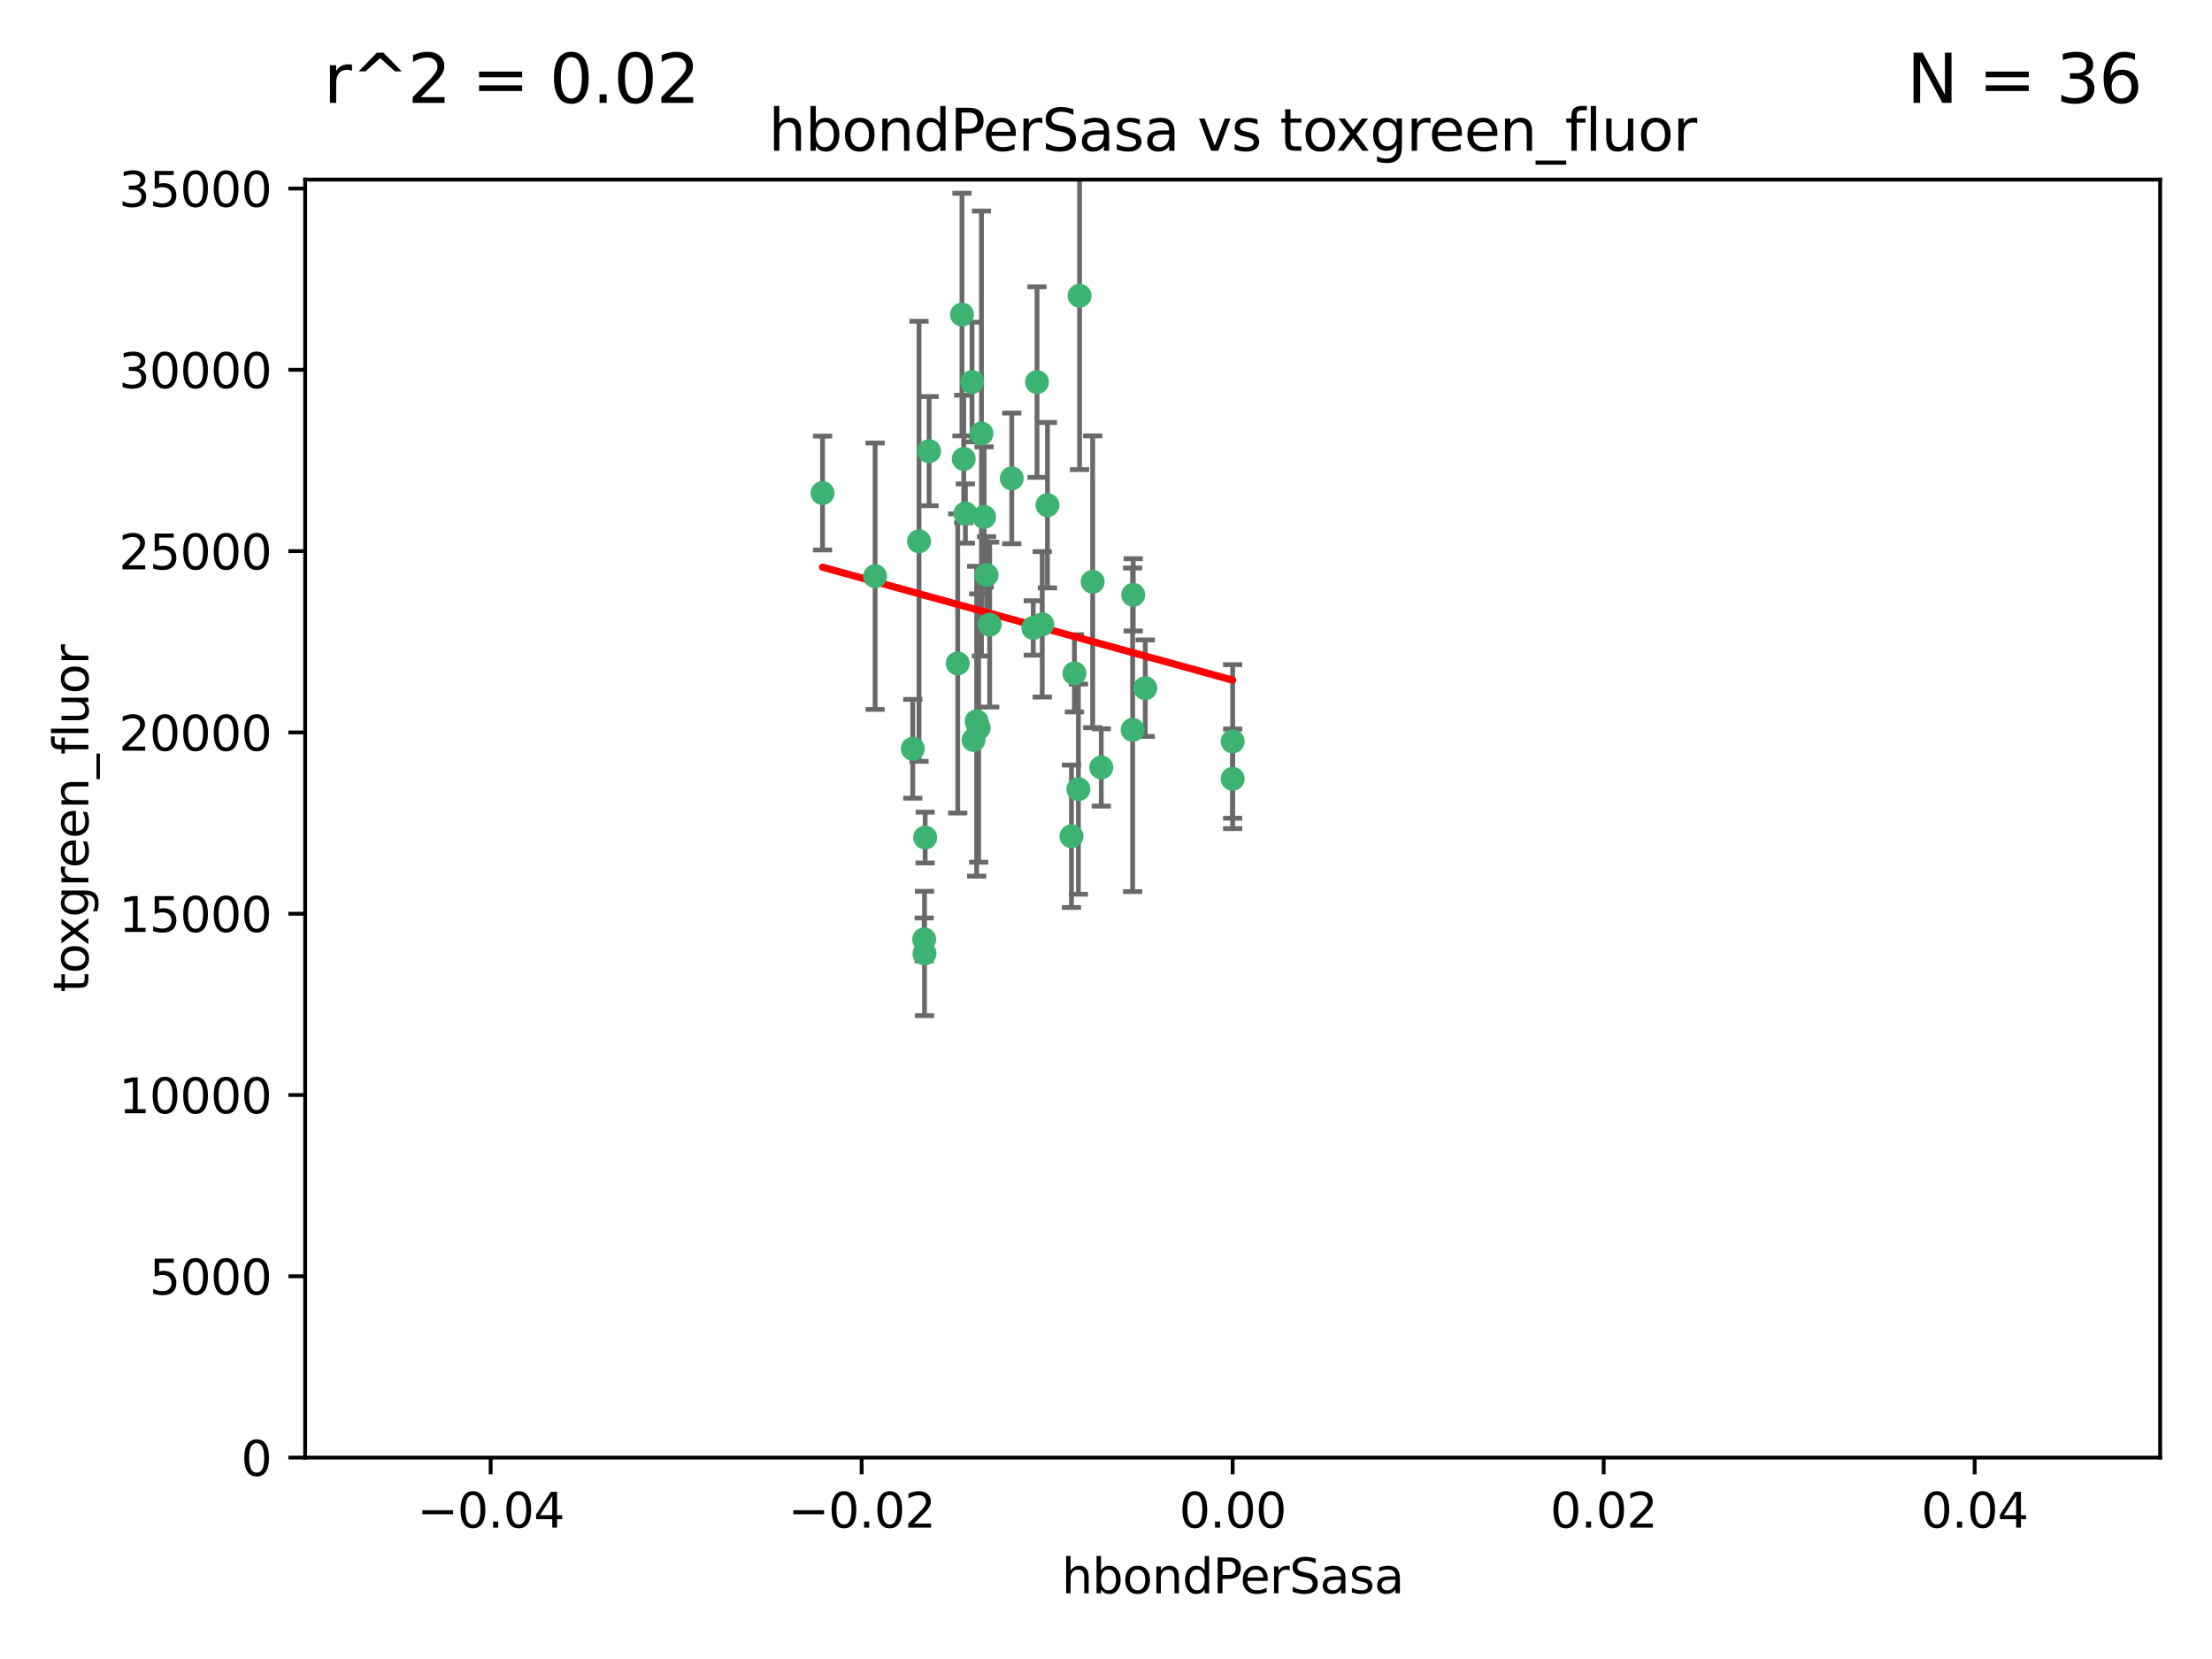 <?xml version="1.0" encoding="utf-8" standalone="no"?>
<!DOCTYPE svg PUBLIC "-//W3C//DTD SVG 1.1//EN"
  "http://www.w3.org/Graphics/SVG/1.1/DTD/svg11.dtd">
<svg xmlns:xlink="http://www.w3.org/1999/xlink" width="460.8pt" height="345.6pt" viewBox="0 0 460.8 345.6" xmlns="http://www.w3.org/2000/svg" version="1.1">
 <defs>
  <style type="text/css">*{stroke-linejoin: round; stroke-linecap: butt}</style>
 </defs>
 <g id="figure_1">
  <g id="patch_1">
   <path d="M 0 345.6 
L 460.8 345.6 
L 460.8 0 
L 0 0 
z
" style="fill: #ffffff"/>
  </g>
  <g id="axes_1">
   <g id="patch_2">
    <path d="M 63.571 303.64 
L 450 303.64 
L 450 37.411 
L 63.571 37.411 
z
" style="fill: #ffffff"/>
   </g>
   <g id="PathCollection_1">
    <defs>
     <path id="mc459ab1ee4" d="M 0 1.118 
C 0.297 1.118 0.581 1 0.791 0.791 
C 1 0.581 1.118 0.297 1.118 0 
C 1.118 -0.297 1 -0.581 0.791 -0.791 
C 0.581 -1 0.297 -1.118 0 -1.118 
C -0.297 -1.118 -0.581 -1 -0.791 -0.791 
C -1 -0.581 -1.118 -0.297 -1.118 0 
C -1.118 0.297 -1 0.581 -0.791 0.791 
C -0.581 1 -0.297 1.118 0 1.118 
z
" style="stroke: #3cb371"/>
    </defs>
    <g clip-path="url(#p5876db2a78)">
     <use xlink:href="#mc459ab1ee4" x="216.026" y="79.593" style="fill: #3cb371; stroke: #3cb371"/>
     <use xlink:href="#mc459ab1ee4" x="200.763" y="95.609" style="fill: #3cb371; stroke: #3cb371"/>
     <use xlink:href="#mc459ab1ee4" x="224.89" y="61.614" style="fill: #3cb371; stroke: #3cb371"/>
     <use xlink:href="#mc459ab1ee4" x="191.45" y="112.761" style="fill: #3cb371; stroke: #3cb371"/>
     <use xlink:href="#mc459ab1ee4" x="206.164" y="130.114" style="fill: #3cb371; stroke: #3cb371"/>
     <use xlink:href="#mc459ab1ee4" x="202.808" y="154.151" style="fill: #3cb371; stroke: #3cb371"/>
     <use xlink:href="#mc459ab1ee4" x="205.007" y="107.698" style="fill: #3cb371; stroke: #3cb371"/>
     <use xlink:href="#mc459ab1ee4" x="199.515" y="138.203" style="fill: #3cb371; stroke: #3cb371"/>
     <use xlink:href="#mc459ab1ee4" x="201.107" y="106.972" style="fill: #3cb371; stroke: #3cb371"/>
     <use xlink:href="#mc459ab1ee4" x="205.518" y="119.786" style="fill: #3cb371; stroke: #3cb371"/>
     <use xlink:href="#mc459ab1ee4" x="200.398" y="65.53" style="fill: #3cb371; stroke: #3cb371"/>
     <use xlink:href="#mc459ab1ee4" x="210.768" y="99.654" style="fill: #3cb371; stroke: #3cb371"/>
     <use xlink:href="#mc459ab1ee4" x="190.148" y="155.987" style="fill: #3cb371; stroke: #3cb371"/>
     <use xlink:href="#mc459ab1ee4" x="217.118" y="130.059" style="fill: #3cb371; stroke: #3cb371"/>
     <use xlink:href="#mc459ab1ee4" x="203.868" y="151.66" style="fill: #3cb371; stroke: #3cb371"/>
     <use xlink:href="#mc459ab1ee4" x="202.496" y="79.585" style="fill: #3cb371; stroke: #3cb371"/>
     <use xlink:href="#mc459ab1ee4" x="215.253" y="130.815" style="fill: #3cb371; stroke: #3cb371"/>
     <use xlink:href="#mc459ab1ee4" x="192.595" y="198.628" style="fill: #3cb371; stroke: #3cb371"/>
     <use xlink:href="#mc459ab1ee4" x="182.301" y="120.034" style="fill: #3cb371; stroke: #3cb371"/>
     <use xlink:href="#mc459ab1ee4" x="223.825" y="140.267" style="fill: #3cb371; stroke: #3cb371"/>
     <use xlink:href="#mc459ab1ee4" x="193.547" y="93.983" style="fill: #3cb371; stroke: #3cb371"/>
     <use xlink:href="#mc459ab1ee4" x="171.352" y="102.712" style="fill: #3cb371; stroke: #3cb371"/>
     <use xlink:href="#mc459ab1ee4" x="227.624" y="121.191" style="fill: #3cb371; stroke: #3cb371"/>
     <use xlink:href="#mc459ab1ee4" x="204.456" y="90.309" style="fill: #3cb371; stroke: #3cb371"/>
     <use xlink:href="#mc459ab1ee4" x="203.457" y="150.246" style="fill: #3cb371; stroke: #3cb371"/>
     <use xlink:href="#mc459ab1ee4" x="235.946" y="152.035" style="fill: #3cb371; stroke: #3cb371"/>
     <use xlink:href="#mc459ab1ee4" x="229.414" y="159.878" style="fill: #3cb371; stroke: #3cb371"/>
     <use xlink:href="#mc459ab1ee4" x="192.527" y="195.688" style="fill: #3cb371; stroke: #3cb371"/>
     <use xlink:href="#mc459ab1ee4" x="223.205" y="174.211" style="fill: #3cb371; stroke: #3cb371"/>
     <use xlink:href="#mc459ab1ee4" x="192.729" y="174.48" style="fill: #3cb371; stroke: #3cb371"/>
     <use xlink:href="#mc459ab1ee4" x="256.786" y="154.457" style="fill: #3cb371; stroke: #3cb371"/>
     <use xlink:href="#mc459ab1ee4" x="218.205" y="105.234" style="fill: #3cb371; stroke: #3cb371"/>
     <use xlink:href="#mc459ab1ee4" x="224.65" y="164.396" style="fill: #3cb371; stroke: #3cb371"/>
     <use xlink:href="#mc459ab1ee4" x="238.58" y="143.358" style="fill: #3cb371; stroke: #3cb371"/>
     <use xlink:href="#mc459ab1ee4" x="256.786" y="162.243" style="fill: #3cb371; stroke: #3cb371"/>
     <use xlink:href="#mc459ab1ee4" x="236.073" y="123.914" style="fill: #3cb371; stroke: #3cb371"/>
    </g>
   </g>
   <g id="matplotlib.axis_1">
    <g id="xtick_1">
     <g id="line2d_1">
      <defs>
       <path id="me8b7190926" d="M 0 0 
L 0 3.5 
" style="stroke: #000000; stroke-width: 0.8"/>
      </defs>
      <g>
       <use xlink:href="#me8b7190926" x="102.214" y="303.64" style="stroke: #000000; stroke-width: 0.8"/>
      </g>
     </g>
     <g id="text_1">
      <!-- −0.04 -->
      <g transform="translate(86.891 318.238)scale(0.1 -0.1)">
       <defs>
        <path id="DejaVuSans-2212" d="M 678 2272 
L 4684 2272 
L 4684 1741 
L 678 1741 
L 678 2272 
z
" transform="scale(0.016)"/>
        <path id="DejaVuSans-30" d="M 2034 4250 
Q 1547 4250 1301 3770 
Q 1056 3291 1056 2328 
Q 1056 1369 1301 889 
Q 1547 409 2034 409 
Q 2525 409 2770 889 
Q 3016 1369 3016 2328 
Q 3016 3291 2770 3770 
Q 2525 4250 2034 4250 
z
M 2034 4750 
Q 2819 4750 3233 4129 
Q 3647 3509 3647 2328 
Q 3647 1150 3233 529 
Q 2819 -91 2034 -91 
Q 1250 -91 836 529 
Q 422 1150 422 2328 
Q 422 3509 836 4129 
Q 1250 4750 2034 4750 
z
" transform="scale(0.016)"/>
        <path id="DejaVuSans-2e" d="M 684 794 
L 1344 794 
L 1344 0 
L 684 0 
L 684 794 
z
" transform="scale(0.016)"/>
        <path id="DejaVuSans-34" d="M 2419 4116 
L 825 1625 
L 2419 1625 
L 2419 4116 
z
M 2253 4666 
L 3047 4666 
L 3047 1625 
L 3713 1625 
L 3713 1100 
L 3047 1100 
L 3047 0 
L 2419 0 
L 2419 1100 
L 313 1100 
L 313 1709 
L 2253 4666 
z
" transform="scale(0.016)"/>
       </defs>
       <use xlink:href="#DejaVuSans-2212"/>
       <use xlink:href="#DejaVuSans-30" x="83.789"/>
       <use xlink:href="#DejaVuSans-2e" x="147.412"/>
       <use xlink:href="#DejaVuSans-30" x="179.199"/>
       <use xlink:href="#DejaVuSans-34" x="242.822"/>
      </g>
     </g>
    </g>
    <g id="xtick_2">
     <g id="line2d_2">
      <g>
       <use xlink:href="#me8b7190926" x="179.5" y="303.64" style="stroke: #000000; stroke-width: 0.8"/>
      </g>
     </g>
     <g id="text_2">
      <!-- −0.02 -->
      <g transform="translate(164.177 318.238)scale(0.1 -0.1)">
       <defs>
        <path id="DejaVuSans-32" d="M 1228 531 
L 3431 531 
L 3431 0 
L 469 0 
L 469 531 
Q 828 903 1448 1529 
Q 2069 2156 2228 2338 
Q 2531 2678 2651 2914 
Q 2772 3150 2772 3378 
Q 2772 3750 2511 3984 
Q 2250 4219 1831 4219 
Q 1534 4219 1204 4116 
Q 875 4013 500 3803 
L 500 4441 
Q 881 4594 1212 4672 
Q 1544 4750 1819 4750 
Q 2544 4750 2975 4387 
Q 3406 4025 3406 3419 
Q 3406 3131 3298 2873 
Q 3191 2616 2906 2266 
Q 2828 2175 2409 1742 
Q 1991 1309 1228 531 
z
" transform="scale(0.016)"/>
       </defs>
       <use xlink:href="#DejaVuSans-2212"/>
       <use xlink:href="#DejaVuSans-30" x="83.789"/>
       <use xlink:href="#DejaVuSans-2e" x="147.412"/>
       <use xlink:href="#DejaVuSans-30" x="179.199"/>
       <use xlink:href="#DejaVuSans-32" x="242.822"/>
      </g>
     </g>
    </g>
    <g id="xtick_3">
     <g id="line2d_3">
      <g>
       <use xlink:href="#me8b7190926" x="256.786" y="303.64" style="stroke: #000000; stroke-width: 0.8"/>
      </g>
     </g>
     <g id="text_3">
      <!-- 0.00 -->
      <g transform="translate(245.653 318.238)scale(0.1 -0.1)">
       <use xlink:href="#DejaVuSans-30"/>
       <use xlink:href="#DejaVuSans-2e" x="63.623"/>
       <use xlink:href="#DejaVuSans-30" x="95.41"/>
       <use xlink:href="#DejaVuSans-30" x="159.033"/>
      </g>
     </g>
    </g>
    <g id="xtick_4">
     <g id="line2d_4">
      <g>
       <use xlink:href="#me8b7190926" x="334.071" y="303.64" style="stroke: #000000; stroke-width: 0.8"/>
      </g>
     </g>
     <g id="text_4">
      <!-- 0.02 -->
      <g transform="translate(322.939 318.238)scale(0.1 -0.1)">
       <use xlink:href="#DejaVuSans-30"/>
       <use xlink:href="#DejaVuSans-2e" x="63.623"/>
       <use xlink:href="#DejaVuSans-30" x="95.41"/>
       <use xlink:href="#DejaVuSans-32" x="159.033"/>
      </g>
     </g>
    </g>
    <g id="xtick_5">
     <g id="line2d_5">
      <g>
       <use xlink:href="#me8b7190926" x="411.357" y="303.64" style="stroke: #000000; stroke-width: 0.8"/>
      </g>
     </g>
     <g id="text_5">
      <!-- 0.04 -->
      <g transform="translate(400.224 318.238)scale(0.1 -0.1)">
       <use xlink:href="#DejaVuSans-30"/>
       <use xlink:href="#DejaVuSans-2e" x="63.623"/>
       <use xlink:href="#DejaVuSans-30" x="95.41"/>
       <use xlink:href="#DejaVuSans-34" x="159.033"/>
      </g>
     </g>
    </g>
    <g id="text_6">
     <!-- hbondPerSasa -->
     <g transform="translate(221.168 331.917)scale(0.1 -0.1)">
      <defs>
       <path id="DejaVuSans-68" d="M 3513 2113 
L 3513 0 
L 2938 0 
L 2938 2094 
Q 2938 2591 2744 2837 
Q 2550 3084 2163 3084 
Q 1697 3084 1428 2787 
Q 1159 2491 1159 1978 
L 1159 0 
L 581 0 
L 581 4863 
L 1159 4863 
L 1159 2956 
Q 1366 3272 1645 3428 
Q 1925 3584 2291 3584 
Q 2894 3584 3203 3211 
Q 3513 2838 3513 2113 
z
" transform="scale(0.016)"/>
       <path id="DejaVuSans-62" d="M 3116 1747 
Q 3116 2381 2855 2742 
Q 2594 3103 2138 3103 
Q 1681 3103 1420 2742 
Q 1159 2381 1159 1747 
Q 1159 1113 1420 752 
Q 1681 391 2138 391 
Q 2594 391 2855 752 
Q 3116 1113 3116 1747 
z
M 1159 2969 
Q 1341 3281 1617 3432 
Q 1894 3584 2278 3584 
Q 2916 3584 3314 3078 
Q 3713 2572 3713 1747 
Q 3713 922 3314 415 
Q 2916 -91 2278 -91 
Q 1894 -91 1617 61 
Q 1341 213 1159 525 
L 1159 0 
L 581 0 
L 581 4863 
L 1159 4863 
L 1159 2969 
z
" transform="scale(0.016)"/>
       <path id="DejaVuSans-6f" d="M 1959 3097 
Q 1497 3097 1228 2736 
Q 959 2375 959 1747 
Q 959 1119 1226 758 
Q 1494 397 1959 397 
Q 2419 397 2687 759 
Q 2956 1122 2956 1747 
Q 2956 2369 2687 2733 
Q 2419 3097 1959 3097 
z
M 1959 3584 
Q 2709 3584 3137 3096 
Q 3566 2609 3566 1747 
Q 3566 888 3137 398 
Q 2709 -91 1959 -91 
Q 1206 -91 779 398 
Q 353 888 353 1747 
Q 353 2609 779 3096 
Q 1206 3584 1959 3584 
z
" transform="scale(0.016)"/>
       <path id="DejaVuSans-6e" d="M 3513 2113 
L 3513 0 
L 2938 0 
L 2938 2094 
Q 2938 2591 2744 2837 
Q 2550 3084 2163 3084 
Q 1697 3084 1428 2787 
Q 1159 2491 1159 1978 
L 1159 0 
L 581 0 
L 581 3500 
L 1159 3500 
L 1159 2956 
Q 1366 3272 1645 3428 
Q 1925 3584 2291 3584 
Q 2894 3584 3203 3211 
Q 3513 2838 3513 2113 
z
" transform="scale(0.016)"/>
       <path id="DejaVuSans-64" d="M 2906 2969 
L 2906 4863 
L 3481 4863 
L 3481 0 
L 2906 0 
L 2906 525 
Q 2725 213 2448 61 
Q 2172 -91 1784 -91 
Q 1150 -91 751 415 
Q 353 922 353 1747 
Q 353 2572 751 3078 
Q 1150 3584 1784 3584 
Q 2172 3584 2448 3432 
Q 2725 3281 2906 2969 
z
M 947 1747 
Q 947 1113 1208 752 
Q 1469 391 1925 391 
Q 2381 391 2643 752 
Q 2906 1113 2906 1747 
Q 2906 2381 2643 2742 
Q 2381 3103 1925 3103 
Q 1469 3103 1208 2742 
Q 947 2381 947 1747 
z
" transform="scale(0.016)"/>
       <path id="DejaVuSans-50" d="M 1259 4147 
L 1259 2394 
L 2053 2394 
Q 2494 2394 2734 2622 
Q 2975 2850 2975 3272 
Q 2975 3691 2734 3919 
Q 2494 4147 2053 4147 
L 1259 4147 
z
M 628 4666 
L 2053 4666 
Q 2838 4666 3239 4311 
Q 3641 3956 3641 3272 
Q 3641 2581 3239 2228 
Q 2838 1875 2053 1875 
L 1259 1875 
L 1259 0 
L 628 0 
L 628 4666 
z
" transform="scale(0.016)"/>
       <path id="DejaVuSans-65" d="M 3597 1894 
L 3597 1613 
L 953 1613 
Q 991 1019 1311 708 
Q 1631 397 2203 397 
Q 2534 397 2845 478 
Q 3156 559 3463 722 
L 3463 178 
Q 3153 47 2828 -22 
Q 2503 -91 2169 -91 
Q 1331 -91 842 396 
Q 353 884 353 1716 
Q 353 2575 817 3079 
Q 1281 3584 2069 3584 
Q 2775 3584 3186 3129 
Q 3597 2675 3597 1894 
z
M 3022 2063 
Q 3016 2534 2758 2815 
Q 2500 3097 2075 3097 
Q 1594 3097 1305 2825 
Q 1016 2553 972 2059 
L 3022 2063 
z
" transform="scale(0.016)"/>
       <path id="DejaVuSans-72" d="M 2631 2963 
Q 2534 3019 2420 3045 
Q 2306 3072 2169 3072 
Q 1681 3072 1420 2755 
Q 1159 2438 1159 1844 
L 1159 0 
L 581 0 
L 581 3500 
L 1159 3500 
L 1159 2956 
Q 1341 3275 1631 3429 
Q 1922 3584 2338 3584 
Q 2397 3584 2469 3576 
Q 2541 3569 2628 3553 
L 2631 2963 
z
" transform="scale(0.016)"/>
       <path id="DejaVuSans-53" d="M 3425 4513 
L 3425 3897 
Q 3066 4069 2747 4153 
Q 2428 4238 2131 4238 
Q 1616 4238 1336 4038 
Q 1056 3838 1056 3469 
Q 1056 3159 1242 3001 
Q 1428 2844 1947 2747 
L 2328 2669 
Q 3034 2534 3370 2195 
Q 3706 1856 3706 1288 
Q 3706 609 3251 259 
Q 2797 -91 1919 -91 
Q 1588 -91 1214 -16 
Q 841 59 441 206 
L 441 856 
Q 825 641 1194 531 
Q 1563 422 1919 422 
Q 2459 422 2753 634 
Q 3047 847 3047 1241 
Q 3047 1584 2836 1778 
Q 2625 1972 2144 2069 
L 1759 2144 
Q 1053 2284 737 2584 
Q 422 2884 422 3419 
Q 422 4038 858 4394 
Q 1294 4750 2059 4750 
Q 2388 4750 2728 4690 
Q 3069 4631 3425 4513 
z
" transform="scale(0.016)"/>
       <path id="DejaVuSans-61" d="M 2194 1759 
Q 1497 1759 1228 1600 
Q 959 1441 959 1056 
Q 959 750 1161 570 
Q 1363 391 1709 391 
Q 2188 391 2477 730 
Q 2766 1069 2766 1631 
L 2766 1759 
L 2194 1759 
z
M 3341 1997 
L 3341 0 
L 2766 0 
L 2766 531 
Q 2569 213 2275 61 
Q 1981 -91 1556 -91 
Q 1019 -91 701 211 
Q 384 513 384 1019 
Q 384 1609 779 1909 
Q 1175 2209 1959 2209 
L 2766 2209 
L 2766 2266 
Q 2766 2663 2505 2880 
Q 2244 3097 1772 3097 
Q 1472 3097 1187 3025 
Q 903 2953 641 2809 
L 641 3341 
Q 956 3463 1253 3523 
Q 1550 3584 1831 3584 
Q 2591 3584 2966 3190 
Q 3341 2797 3341 1997 
z
" transform="scale(0.016)"/>
       <path id="DejaVuSans-73" d="M 2834 3397 
L 2834 2853 
Q 2591 2978 2328 3040 
Q 2066 3103 1784 3103 
Q 1356 3103 1142 2972 
Q 928 2841 928 2578 
Q 928 2378 1081 2264 
Q 1234 2150 1697 2047 
L 1894 2003 
Q 2506 1872 2764 1633 
Q 3022 1394 3022 966 
Q 3022 478 2636 193 
Q 2250 -91 1575 -91 
Q 1294 -91 989 -36 
Q 684 19 347 128 
L 347 722 
Q 666 556 975 473 
Q 1284 391 1588 391 
Q 1994 391 2212 530 
Q 2431 669 2431 922 
Q 2431 1156 2273 1281 
Q 2116 1406 1581 1522 
L 1381 1569 
Q 847 1681 609 1914 
Q 372 2147 372 2553 
Q 372 3047 722 3315 
Q 1072 3584 1716 3584 
Q 2034 3584 2315 3537 
Q 2597 3491 2834 3397 
z
" transform="scale(0.016)"/>
      </defs>
      <use xlink:href="#DejaVuSans-68"/>
      <use xlink:href="#DejaVuSans-62" x="63.379"/>
      <use xlink:href="#DejaVuSans-6f" x="126.855"/>
      <use xlink:href="#DejaVuSans-6e" x="188.037"/>
      <use xlink:href="#DejaVuSans-64" x="251.416"/>
      <use xlink:href="#DejaVuSans-50" x="314.893"/>
      <use xlink:href="#DejaVuSans-65" x="371.57"/>
      <use xlink:href="#DejaVuSans-72" x="433.094"/>
      <use xlink:href="#DejaVuSans-53" x="474.207"/>
      <use xlink:href="#DejaVuSans-61" x="537.684"/>
      <use xlink:href="#DejaVuSans-73" x="598.963"/>
      <use xlink:href="#DejaVuSans-61" x="651.062"/>
     </g>
    </g>
   </g>
   <g id="matplotlib.axis_2">
    <g id="ytick_1">
     <g id="line2d_6">
      <defs>
       <path id="m453faf4b2f" d="M 0 0 
L -3.5 0 
" style="stroke: #000000; stroke-width: 0.8"/>
      </defs>
      <g>
       <use xlink:href="#m453faf4b2f" x="63.571" y="303.64" style="stroke: #000000; stroke-width: 0.8"/>
      </g>
     </g>
     <g id="text_7">
      <!-- 0 -->
      <g transform="translate(50.209 307.439)scale(0.1 -0.1)">
       <use xlink:href="#DejaVuSans-30"/>
      </g>
     </g>
    </g>
    <g id="ytick_2">
     <g id="line2d_7">
      <g>
       <use xlink:href="#m453faf4b2f" x="63.571" y="265.874" style="stroke: #000000; stroke-width: 0.8"/>
      </g>
     </g>
     <g id="text_8">
      <!-- 5000 -->
      <g transform="translate(31.121 269.673)scale(0.1 -0.1)">
       <defs>
        <path id="DejaVuSans-35" d="M 691 4666 
L 3169 4666 
L 3169 4134 
L 1269 4134 
L 1269 2991 
Q 1406 3038 1543 3061 
Q 1681 3084 1819 3084 
Q 2600 3084 3056 2656 
Q 3513 2228 3513 1497 
Q 3513 744 3044 326 
Q 2575 -91 1722 -91 
Q 1428 -91 1123 -41 
Q 819 9 494 109 
L 494 744 
Q 775 591 1075 516 
Q 1375 441 1709 441 
Q 2250 441 2565 725 
Q 2881 1009 2881 1497 
Q 2881 1984 2565 2268 
Q 2250 2553 1709 2553 
Q 1456 2553 1204 2497 
Q 953 2441 691 2322 
L 691 4666 
z
" transform="scale(0.016)"/>
       </defs>
       <use xlink:href="#DejaVuSans-35"/>
       <use xlink:href="#DejaVuSans-30" x="63.623"/>
       <use xlink:href="#DejaVuSans-30" x="127.246"/>
       <use xlink:href="#DejaVuSans-30" x="190.869"/>
      </g>
     </g>
    </g>
    <g id="ytick_3">
     <g id="line2d_8">
      <g>
       <use xlink:href="#m453faf4b2f" x="63.571" y="228.108" style="stroke: #000000; stroke-width: 0.8"/>
      </g>
     </g>
     <g id="text_9">
      <!-- 10000 -->
      <g transform="translate(24.759 231.907)scale(0.1 -0.1)">
       <defs>
        <path id="DejaVuSans-31" d="M 794 531 
L 1825 531 
L 1825 4091 
L 703 3866 
L 703 4441 
L 1819 4666 
L 2450 4666 
L 2450 531 
L 3481 531 
L 3481 0 
L 794 0 
L 794 531 
z
" transform="scale(0.016)"/>
       </defs>
       <use xlink:href="#DejaVuSans-31"/>
       <use xlink:href="#DejaVuSans-30" x="63.623"/>
       <use xlink:href="#DejaVuSans-30" x="127.246"/>
       <use xlink:href="#DejaVuSans-30" x="190.869"/>
       <use xlink:href="#DejaVuSans-30" x="254.492"/>
      </g>
     </g>
    </g>
    <g id="ytick_4">
     <g id="line2d_9">
      <g>
       <use xlink:href="#m453faf4b2f" x="63.571" y="190.342" style="stroke: #000000; stroke-width: 0.8"/>
      </g>
     </g>
     <g id="text_10">
      <!-- 15000 -->
      <g transform="translate(24.759 194.141)scale(0.1 -0.1)">
       <use xlink:href="#DejaVuSans-31"/>
       <use xlink:href="#DejaVuSans-35" x="63.623"/>
       <use xlink:href="#DejaVuSans-30" x="127.246"/>
       <use xlink:href="#DejaVuSans-30" x="190.869"/>
       <use xlink:href="#DejaVuSans-30" x="254.492"/>
      </g>
     </g>
    </g>
    <g id="ytick_5">
     <g id="line2d_10">
      <g>
       <use xlink:href="#m453faf4b2f" x="63.571" y="152.576" style="stroke: #000000; stroke-width: 0.8"/>
      </g>
     </g>
     <g id="text_11">
      <!-- 20000 -->
      <g transform="translate(24.759 156.375)scale(0.1 -0.1)">
       <use xlink:href="#DejaVuSans-32"/>
       <use xlink:href="#DejaVuSans-30" x="63.623"/>
       <use xlink:href="#DejaVuSans-30" x="127.246"/>
       <use xlink:href="#DejaVuSans-30" x="190.869"/>
       <use xlink:href="#DejaVuSans-30" x="254.492"/>
      </g>
     </g>
    </g>
    <g id="ytick_6">
     <g id="line2d_11">
      <g>
       <use xlink:href="#m453faf4b2f" x="63.571" y="114.81" style="stroke: #000000; stroke-width: 0.8"/>
      </g>
     </g>
     <g id="text_12">
      <!-- 25000 -->
      <g transform="translate(24.759 118.609)scale(0.1 -0.1)">
       <use xlink:href="#DejaVuSans-32"/>
       <use xlink:href="#DejaVuSans-35" x="63.623"/>
       <use xlink:href="#DejaVuSans-30" x="127.246"/>
       <use xlink:href="#DejaVuSans-30" x="190.869"/>
       <use xlink:href="#DejaVuSans-30" x="254.492"/>
      </g>
     </g>
    </g>
    <g id="ytick_7">
     <g id="line2d_12">
      <g>
       <use xlink:href="#m453faf4b2f" x="63.571" y="77.044" style="stroke: #000000; stroke-width: 0.8"/>
      </g>
     </g>
     <g id="text_13">
      <!-- 30000 -->
      <g transform="translate(24.759 80.844)scale(0.1 -0.1)">
       <defs>
        <path id="DejaVuSans-33" d="M 2597 2516 
Q 3050 2419 3304 2112 
Q 3559 1806 3559 1356 
Q 3559 666 3084 287 
Q 2609 -91 1734 -91 
Q 1441 -91 1130 -33 
Q 819 25 488 141 
L 488 750 
Q 750 597 1062 519 
Q 1375 441 1716 441 
Q 2309 441 2620 675 
Q 2931 909 2931 1356 
Q 2931 1769 2642 2001 
Q 2353 2234 1838 2234 
L 1294 2234 
L 1294 2753 
L 1863 2753 
Q 2328 2753 2575 2939 
Q 2822 3125 2822 3475 
Q 2822 3834 2567 4026 
Q 2313 4219 1838 4219 
Q 1578 4219 1281 4162 
Q 984 4106 628 3988 
L 628 4550 
Q 988 4650 1302 4700 
Q 1616 4750 1894 4750 
Q 2613 4750 3031 4423 
Q 3450 4097 3450 3541 
Q 3450 3153 3228 2886 
Q 3006 2619 2597 2516 
z
" transform="scale(0.016)"/>
       </defs>
       <use xlink:href="#DejaVuSans-33"/>
       <use xlink:href="#DejaVuSans-30" x="63.623"/>
       <use xlink:href="#DejaVuSans-30" x="127.246"/>
       <use xlink:href="#DejaVuSans-30" x="190.869"/>
       <use xlink:href="#DejaVuSans-30" x="254.492"/>
      </g>
     </g>
    </g>
    <g id="ytick_8">
     <g id="line2d_13">
      <g>
       <use xlink:href="#m453faf4b2f" x="63.571" y="39.278" style="stroke: #000000; stroke-width: 0.8"/>
      </g>
     </g>
     <g id="text_14">
      <!-- 35000 -->
      <g transform="translate(24.759 43.078)scale(0.1 -0.1)">
       <use xlink:href="#DejaVuSans-33"/>
       <use xlink:href="#DejaVuSans-35" x="63.623"/>
       <use xlink:href="#DejaVuSans-30" x="127.246"/>
       <use xlink:href="#DejaVuSans-30" x="190.869"/>
       <use xlink:href="#DejaVuSans-30" x="254.492"/>
      </g>
     </g>
    </g>
    <g id="text_15">
     <!-- toxgreen_fluor -->
     <g transform="translate(18.401 206.72)rotate(-90)scale(0.1 -0.1)">
      <defs>
       <path id="DejaVuSans-74" d="M 1172 4494 
L 1172 3500 
L 2356 3500 
L 2356 3053 
L 1172 3053 
L 1172 1153 
Q 1172 725 1289 603 
Q 1406 481 1766 481 
L 2356 481 
L 2356 0 
L 1766 0 
Q 1100 0 847 248 
Q 594 497 594 1153 
L 594 3053 
L 172 3053 
L 172 3500 
L 594 3500 
L 594 4494 
L 1172 4494 
z
" transform="scale(0.016)"/>
       <path id="DejaVuSans-78" d="M 3513 3500 
L 2247 1797 
L 3578 0 
L 2900 0 
L 1881 1375 
L 863 0 
L 184 0 
L 1544 1831 
L 300 3500 
L 978 3500 
L 1906 2253 
L 2834 3500 
L 3513 3500 
z
" transform="scale(0.016)"/>
       <path id="DejaVuSans-67" d="M 2906 1791 
Q 2906 2416 2648 2759 
Q 2391 3103 1925 3103 
Q 1463 3103 1205 2759 
Q 947 2416 947 1791 
Q 947 1169 1205 825 
Q 1463 481 1925 481 
Q 2391 481 2648 825 
Q 2906 1169 2906 1791 
z
M 3481 434 
Q 3481 -459 3084 -895 
Q 2688 -1331 1869 -1331 
Q 1566 -1331 1297 -1286 
Q 1028 -1241 775 -1147 
L 775 -588 
Q 1028 -725 1275 -790 
Q 1522 -856 1778 -856 
Q 2344 -856 2625 -561 
Q 2906 -266 2906 331 
L 2906 616 
Q 2728 306 2450 153 
Q 2172 0 1784 0 
Q 1141 0 747 490 
Q 353 981 353 1791 
Q 353 2603 747 3093 
Q 1141 3584 1784 3584 
Q 2172 3584 2450 3431 
Q 2728 3278 2906 2969 
L 2906 3500 
L 3481 3500 
L 3481 434 
z
" transform="scale(0.016)"/>
       <path id="DejaVuSans-5f" d="M 3263 -1063 
L 3263 -1509 
L -63 -1509 
L -63 -1063 
L 3263 -1063 
z
" transform="scale(0.016)"/>
       <path id="DejaVuSans-66" d="M 2375 4863 
L 2375 4384 
L 1825 4384 
Q 1516 4384 1395 4259 
Q 1275 4134 1275 3809 
L 1275 3500 
L 2222 3500 
L 2222 3053 
L 1275 3053 
L 1275 0 
L 697 0 
L 697 3053 
L 147 3053 
L 147 3500 
L 697 3500 
L 697 3744 
Q 697 4328 969 4595 
Q 1241 4863 1831 4863 
L 2375 4863 
z
" transform="scale(0.016)"/>
       <path id="DejaVuSans-6c" d="M 603 4863 
L 1178 4863 
L 1178 0 
L 603 0 
L 603 4863 
z
" transform="scale(0.016)"/>
       <path id="DejaVuSans-75" d="M 544 1381 
L 544 3500 
L 1119 3500 
L 1119 1403 
Q 1119 906 1312 657 
Q 1506 409 1894 409 
Q 2359 409 2629 706 
Q 2900 1003 2900 1516 
L 2900 3500 
L 3475 3500 
L 3475 0 
L 2900 0 
L 2900 538 
Q 2691 219 2414 64 
Q 2138 -91 1772 -91 
Q 1169 -91 856 284 
Q 544 659 544 1381 
z
M 1991 3584 
L 1991 3584 
z
" transform="scale(0.016)"/>
      </defs>
      <use xlink:href="#DejaVuSans-74"/>
      <use xlink:href="#DejaVuSans-6f" x="39.209"/>
      <use xlink:href="#DejaVuSans-78" x="97.266"/>
      <use xlink:href="#DejaVuSans-67" x="156.445"/>
      <use xlink:href="#DejaVuSans-72" x="219.922"/>
      <use xlink:href="#DejaVuSans-65" x="258.785"/>
      <use xlink:href="#DejaVuSans-65" x="320.309"/>
      <use xlink:href="#DejaVuSans-6e" x="381.832"/>
      <use xlink:href="#DejaVuSans-5f" x="445.211"/>
      <use xlink:href="#DejaVuSans-66" x="495.211"/>
      <use xlink:href="#DejaVuSans-6c" x="530.416"/>
      <use xlink:href="#DejaVuSans-75" x="558.199"/>
      <use xlink:href="#DejaVuSans-6f" x="621.578"/>
      <use xlink:href="#DejaVuSans-72" x="682.76"/>
     </g>
    </g>
   </g>
   <g id="LineCollection_1">
    <path d="M 216.026 99.437 
L 216.026 59.75 
" clip-path="url(#p5876db2a78)" style="fill: none; stroke: #696969"/>
    <path d="M 200.763 108.893 
L 200.763 82.325 
" clip-path="url(#p5876db2a78)" style="fill: none; stroke: #696969"/>
    <path d="M 224.89 97.825 
L 224.89 25.402 
" clip-path="url(#p5876db2a78)" style="fill: none; stroke: #696969"/>
    <path d="M 191.45 158.597 
L 191.45 66.926 
" clip-path="url(#p5876db2a78)" style="fill: none; stroke: #696969"/>
    <path d="M 206.164 147.286 
L 206.164 112.943 
" clip-path="url(#p5876db2a78)" style="fill: none; stroke: #696969"/>
    <path d="M 202.808 154.667 
L 202.808 153.636 
" clip-path="url(#p5876db2a78)" style="fill: none; stroke: #696969"/>
    <path d="M 205.007 122.311 
L 205.007 93.086 
" clip-path="url(#p5876db2a78)" style="fill: none; stroke: #696969"/>
    <path d="M 199.515 169.362 
L 199.515 107.043 
" clip-path="url(#p5876db2a78)" style="fill: none; stroke: #696969"/>
    <path d="M 201.107 113.147 
L 201.107 100.797 
" clip-path="url(#p5876db2a78)" style="fill: none; stroke: #696969"/>
    <path d="M 205.518 127.782 
L 205.518 111.79 
" clip-path="url(#p5876db2a78)" style="fill: none; stroke: #696969"/>
    <path d="M 200.398 90.806 
L 200.398 40.254 
" clip-path="url(#p5876db2a78)" style="fill: none; stroke: #696969"/>
    <path d="M 210.768 113.257 
L 210.768 86.051 
" clip-path="url(#p5876db2a78)" style="fill: none; stroke: #696969"/>
    <path d="M 190.148 166.279 
L 190.148 145.696 
" clip-path="url(#p5876db2a78)" style="fill: none; stroke: #696969"/>
    <path d="M 217.118 145.209 
L 217.118 114.909 
" clip-path="url(#p5876db2a78)" style="fill: none; stroke: #696969"/>
    <path d="M 203.868 179.609 
L 203.868 123.711 
" clip-path="url(#p5876db2a78)" style="fill: none; stroke: #696969"/>
    <path d="M 202.496 92.04 
L 202.496 67.13 
" clip-path="url(#p5876db2a78)" style="fill: none; stroke: #696969"/>
    <path d="M 215.253 136.483 
L 215.253 125.148 
" clip-path="url(#p5876db2a78)" style="fill: none; stroke: #696969"/>
    <path d="M 192.595 211.582 
L 192.595 185.674 
" clip-path="url(#p5876db2a78)" style="fill: none; stroke: #696969"/>
    <path d="M 182.301 147.781 
L 182.301 92.287 
" clip-path="url(#p5876db2a78)" style="fill: none; stroke: #696969"/>
    <path d="M 223.825 148.304 
L 223.825 132.23 
" clip-path="url(#p5876db2a78)" style="fill: none; stroke: #696969"/>
    <path d="M 193.547 105.352 
L 193.547 82.613 
" clip-path="url(#p5876db2a78)" style="fill: none; stroke: #696969"/>
    <path d="M 171.352 114.57 
L 171.352 90.854 
" clip-path="url(#p5876db2a78)" style="fill: none; stroke: #696969"/>
    <path d="M 227.624 151.584 
L 227.624 90.798 
" clip-path="url(#p5876db2a78)" style="fill: none; stroke: #696969"/>
    <path d="M 204.456 136.653 
L 204.456 43.965 
" clip-path="url(#p5876db2a78)" style="fill: none; stroke: #696969"/>
    <path d="M 203.457 182.519 
L 203.457 117.972 
" clip-path="url(#p5876db2a78)" style="fill: none; stroke: #696969"/>
    <path d="M 235.946 185.743 
L 235.946 118.327 
" clip-path="url(#p5876db2a78)" style="fill: none; stroke: #696969"/>
    <path d="M 229.414 167.926 
L 229.414 151.829 
" clip-path="url(#p5876db2a78)" style="fill: none; stroke: #696969"/>
    <path d="M 192.527 200.147 
L 192.527 191.229 
" clip-path="url(#p5876db2a78)" style="fill: none; stroke: #696969"/>
    <path d="M 223.205 189.044 
L 223.205 159.377 
" clip-path="url(#p5876db2a78)" style="fill: none; stroke: #696969"/>
    <path d="M 192.729 179.771 
L 192.729 169.189 
" clip-path="url(#p5876db2a78)" style="fill: none; stroke: #696969"/>
    <path d="M 256.786 170.456 
L 256.786 138.458 
" clip-path="url(#p5876db2a78)" style="fill: none; stroke: #696969"/>
    <path d="M 218.205 122.461 
L 218.205 88.007 
" clip-path="url(#p5876db2a78)" style="fill: none; stroke: #696969"/>
    <path d="M 224.65 186.281 
L 224.65 142.51 
" clip-path="url(#p5876db2a78)" style="fill: none; stroke: #696969"/>
    <path d="M 238.58 153.409 
L 238.58 133.308 
" clip-path="url(#p5876db2a78)" style="fill: none; stroke: #696969"/>
    <path d="M 256.786 172.618 
L 256.786 151.867 
" clip-path="url(#p5876db2a78)" style="fill: none; stroke: #696969"/>
    <path d="M 236.073 131.444 
L 236.073 116.384 
" clip-path="url(#p5876db2a78)" style="fill: none; stroke: #696969"/>
   </g>
   <g id="line2d_14">
    <defs>
     <path id="mf2216fe89f" d="M 2 0 
L -2 -0 
" style="stroke: #696969"/>
    </defs>
    <g clip-path="url(#p5876db2a78)">
     <use xlink:href="#mf2216fe89f" x="216.026" y="99.437" style="fill: #696969; stroke: #696969"/>
     <use xlink:href="#mf2216fe89f" x="200.763" y="108.893" style="fill: #696969; stroke: #696969"/>
     <use xlink:href="#mf2216fe89f" x="224.89" y="97.825" style="fill: #696969; stroke: #696969"/>
     <use xlink:href="#mf2216fe89f" x="191.45" y="158.597" style="fill: #696969; stroke: #696969"/>
     <use xlink:href="#mf2216fe89f" x="206.164" y="147.286" style="fill: #696969; stroke: #696969"/>
     <use xlink:href="#mf2216fe89f" x="202.808" y="154.667" style="fill: #696969; stroke: #696969"/>
     <use xlink:href="#mf2216fe89f" x="205.007" y="122.311" style="fill: #696969; stroke: #696969"/>
     <use xlink:href="#mf2216fe89f" x="199.515" y="169.362" style="fill: #696969; stroke: #696969"/>
     <use xlink:href="#mf2216fe89f" x="201.107" y="113.147" style="fill: #696969; stroke: #696969"/>
     <use xlink:href="#mf2216fe89f" x="205.518" y="127.782" style="fill: #696969; stroke: #696969"/>
     <use xlink:href="#mf2216fe89f" x="200.398" y="90.806" style="fill: #696969; stroke: #696969"/>
     <use xlink:href="#mf2216fe89f" x="210.768" y="113.257" style="fill: #696969; stroke: #696969"/>
     <use xlink:href="#mf2216fe89f" x="190.148" y="166.279" style="fill: #696969; stroke: #696969"/>
     <use xlink:href="#mf2216fe89f" x="217.118" y="145.209" style="fill: #696969; stroke: #696969"/>
     <use xlink:href="#mf2216fe89f" x="203.868" y="179.609" style="fill: #696969; stroke: #696969"/>
     <use xlink:href="#mf2216fe89f" x="202.496" y="92.04" style="fill: #696969; stroke: #696969"/>
     <use xlink:href="#mf2216fe89f" x="215.253" y="136.483" style="fill: #696969; stroke: #696969"/>
     <use xlink:href="#mf2216fe89f" x="192.595" y="211.582" style="fill: #696969; stroke: #696969"/>
     <use xlink:href="#mf2216fe89f" x="182.301" y="147.781" style="fill: #696969; stroke: #696969"/>
     <use xlink:href="#mf2216fe89f" x="223.825" y="148.304" style="fill: #696969; stroke: #696969"/>
     <use xlink:href="#mf2216fe89f" x="193.547" y="105.352" style="fill: #696969; stroke: #696969"/>
     <use xlink:href="#mf2216fe89f" x="171.352" y="114.57" style="fill: #696969; stroke: #696969"/>
     <use xlink:href="#mf2216fe89f" x="227.624" y="151.584" style="fill: #696969; stroke: #696969"/>
     <use xlink:href="#mf2216fe89f" x="204.456" y="136.653" style="fill: #696969; stroke: #696969"/>
     <use xlink:href="#mf2216fe89f" x="203.457" y="182.519" style="fill: #696969; stroke: #696969"/>
     <use xlink:href="#mf2216fe89f" x="235.946" y="185.743" style="fill: #696969; stroke: #696969"/>
     <use xlink:href="#mf2216fe89f" x="229.414" y="167.926" style="fill: #696969; stroke: #696969"/>
     <use xlink:href="#mf2216fe89f" x="192.527" y="200.147" style="fill: #696969; stroke: #696969"/>
     <use xlink:href="#mf2216fe89f" x="223.205" y="189.044" style="fill: #696969; stroke: #696969"/>
     <use xlink:href="#mf2216fe89f" x="192.729" y="179.771" style="fill: #696969; stroke: #696969"/>
     <use xlink:href="#mf2216fe89f" x="256.786" y="170.456" style="fill: #696969; stroke: #696969"/>
     <use xlink:href="#mf2216fe89f" x="218.205" y="122.461" style="fill: #696969; stroke: #696969"/>
     <use xlink:href="#mf2216fe89f" x="224.65" y="186.281" style="fill: #696969; stroke: #696969"/>
     <use xlink:href="#mf2216fe89f" x="238.58" y="153.409" style="fill: #696969; stroke: #696969"/>
     <use xlink:href="#mf2216fe89f" x="256.786" y="172.618" style="fill: #696969; stroke: #696969"/>
     <use xlink:href="#mf2216fe89f" x="236.073" y="131.444" style="fill: #696969; stroke: #696969"/>
    </g>
   </g>
   <g id="line2d_15">
    <g clip-path="url(#p5876db2a78)">
     <use xlink:href="#mf2216fe89f" x="216.026" y="59.75" style="fill: #696969; stroke: #696969"/>
     <use xlink:href="#mf2216fe89f" x="200.763" y="82.325" style="fill: #696969; stroke: #696969"/>
     <use xlink:href="#mf2216fe89f" x="224.89" y="25.402" style="fill: #696969; stroke: #696969"/>
     <use xlink:href="#mf2216fe89f" x="191.45" y="66.926" style="fill: #696969; stroke: #696969"/>
     <use xlink:href="#mf2216fe89f" x="206.164" y="112.943" style="fill: #696969; stroke: #696969"/>
     <use xlink:href="#mf2216fe89f" x="202.808" y="153.636" style="fill: #696969; stroke: #696969"/>
     <use xlink:href="#mf2216fe89f" x="205.007" y="93.086" style="fill: #696969; stroke: #696969"/>
     <use xlink:href="#mf2216fe89f" x="199.515" y="107.043" style="fill: #696969; stroke: #696969"/>
     <use xlink:href="#mf2216fe89f" x="201.107" y="100.797" style="fill: #696969; stroke: #696969"/>
     <use xlink:href="#mf2216fe89f" x="205.518" y="111.79" style="fill: #696969; stroke: #696969"/>
     <use xlink:href="#mf2216fe89f" x="200.398" y="40.254" style="fill: #696969; stroke: #696969"/>
     <use xlink:href="#mf2216fe89f" x="210.768" y="86.051" style="fill: #696969; stroke: #696969"/>
     <use xlink:href="#mf2216fe89f" x="190.148" y="145.696" style="fill: #696969; stroke: #696969"/>
     <use xlink:href="#mf2216fe89f" x="217.118" y="114.909" style="fill: #696969; stroke: #696969"/>
     <use xlink:href="#mf2216fe89f" x="203.868" y="123.711" style="fill: #696969; stroke: #696969"/>
     <use xlink:href="#mf2216fe89f" x="202.496" y="67.13" style="fill: #696969; stroke: #696969"/>
     <use xlink:href="#mf2216fe89f" x="215.253" y="125.148" style="fill: #696969; stroke: #696969"/>
     <use xlink:href="#mf2216fe89f" x="192.595" y="185.674" style="fill: #696969; stroke: #696969"/>
     <use xlink:href="#mf2216fe89f" x="182.301" y="92.287" style="fill: #696969; stroke: #696969"/>
     <use xlink:href="#mf2216fe89f" x="223.825" y="132.23" style="fill: #696969; stroke: #696969"/>
     <use xlink:href="#mf2216fe89f" x="193.547" y="82.613" style="fill: #696969; stroke: #696969"/>
     <use xlink:href="#mf2216fe89f" x="171.352" y="90.854" style="fill: #696969; stroke: #696969"/>
     <use xlink:href="#mf2216fe89f" x="227.624" y="90.798" style="fill: #696969; stroke: #696969"/>
     <use xlink:href="#mf2216fe89f" x="204.456" y="43.965" style="fill: #696969; stroke: #696969"/>
     <use xlink:href="#mf2216fe89f" x="203.457" y="117.972" style="fill: #696969; stroke: #696969"/>
     <use xlink:href="#mf2216fe89f" x="235.946" y="118.327" style="fill: #696969; stroke: #696969"/>
     <use xlink:href="#mf2216fe89f" x="229.414" y="151.829" style="fill: #696969; stroke: #696969"/>
     <use xlink:href="#mf2216fe89f" x="192.527" y="191.229" style="fill: #696969; stroke: #696969"/>
     <use xlink:href="#mf2216fe89f" x="223.205" y="159.377" style="fill: #696969; stroke: #696969"/>
     <use xlink:href="#mf2216fe89f" x="192.729" y="169.189" style="fill: #696969; stroke: #696969"/>
     <use xlink:href="#mf2216fe89f" x="256.786" y="138.458" style="fill: #696969; stroke: #696969"/>
     <use xlink:href="#mf2216fe89f" x="218.205" y="88.007" style="fill: #696969; stroke: #696969"/>
     <use xlink:href="#mf2216fe89f" x="224.65" y="142.51" style="fill: #696969; stroke: #696969"/>
     <use xlink:href="#mf2216fe89f" x="238.58" y="133.308" style="fill: #696969; stroke: #696969"/>
     <use xlink:href="#mf2216fe89f" x="256.786" y="151.867" style="fill: #696969; stroke: #696969"/>
     <use xlink:href="#mf2216fe89f" x="236.073" y="116.384" style="fill: #696969; stroke: #696969"/>
    </g>
   </g>
   <g id="line2d_16">
    <path d="M 216.026 130.459 
L 200.763 126.255 
L 224.89 132.9 
L 191.45 123.691 
L 206.164 127.743 
L 202.808 126.819 
L 205.007 127.424 
L 199.515 125.912 
L 201.107 126.35 
L 205.518 127.565 
L 200.398 126.155 
L 210.768 129.011 
L 190.148 123.332 
L 217.118 130.759 
L 203.868 127.111 
L 202.496 126.733 
L 215.253 130.246 
L 192.595 124.006 
L 182.301 121.171 
L 223.825 132.606 
L 193.547 124.268 
L 171.352 118.156 
L 227.624 133.653 
L 204.456 127.272 
L 203.457 126.997 
L 235.946 135.944 
L 229.414 134.146 
L 192.527 123.987 
L 223.205 132.436 
L 192.729 124.043 
L 256.786 141.683 
L 218.205 131.059 
L 224.65 132.834 
L 238.58 136.67 
L 256.786 141.683 
L 236.073 135.979 
" clip-path="url(#p5876db2a78)" style="fill: none; stroke: #ff0000; stroke-width: 1.5; stroke-linecap: square"/>
   </g>
   <g id="line2d_17">
    <defs>
     <path id="me8c4b63706" d="M 0 2 
C 0.53 2 1.039 1.789 1.414 1.414 
C 1.789 1.039 2 0.53 2 0 
C 2 -0.53 1.789 -1.039 1.414 -1.414 
C 1.039 -1.789 0.53 -2 0 -2 
C -0.53 -2 -1.039 -1.789 -1.414 -1.414 
C -1.789 -1.039 -2 -0.53 -2 0 
C -2 0.53 -1.789 1.039 -1.414 1.414 
C -1.039 1.789 -0.53 2 0 2 
z
" style="stroke: #3cb371"/>
    </defs>
    <g clip-path="url(#p5876db2a78)">
     <use xlink:href="#me8c4b63706" x="216.026" y="79.593" style="fill: #3cb371; stroke: #3cb371"/>
     <use xlink:href="#me8c4b63706" x="200.763" y="95.609" style="fill: #3cb371; stroke: #3cb371"/>
     <use xlink:href="#me8c4b63706" x="224.89" y="61.614" style="fill: #3cb371; stroke: #3cb371"/>
     <use xlink:href="#me8c4b63706" x="191.45" y="112.761" style="fill: #3cb371; stroke: #3cb371"/>
     <use xlink:href="#me8c4b63706" x="206.164" y="130.114" style="fill: #3cb371; stroke: #3cb371"/>
     <use xlink:href="#me8c4b63706" x="202.808" y="154.151" style="fill: #3cb371; stroke: #3cb371"/>
     <use xlink:href="#me8c4b63706" x="205.007" y="107.698" style="fill: #3cb371; stroke: #3cb371"/>
     <use xlink:href="#me8c4b63706" x="199.515" y="138.203" style="fill: #3cb371; stroke: #3cb371"/>
     <use xlink:href="#me8c4b63706" x="201.107" y="106.972" style="fill: #3cb371; stroke: #3cb371"/>
     <use xlink:href="#me8c4b63706" x="205.518" y="119.786" style="fill: #3cb371; stroke: #3cb371"/>
     <use xlink:href="#me8c4b63706" x="200.398" y="65.53" style="fill: #3cb371; stroke: #3cb371"/>
     <use xlink:href="#me8c4b63706" x="210.768" y="99.654" style="fill: #3cb371; stroke: #3cb371"/>
     <use xlink:href="#me8c4b63706" x="190.148" y="155.987" style="fill: #3cb371; stroke: #3cb371"/>
     <use xlink:href="#me8c4b63706" x="217.118" y="130.059" style="fill: #3cb371; stroke: #3cb371"/>
     <use xlink:href="#me8c4b63706" x="203.868" y="151.66" style="fill: #3cb371; stroke: #3cb371"/>
     <use xlink:href="#me8c4b63706" x="202.496" y="79.585" style="fill: #3cb371; stroke: #3cb371"/>
     <use xlink:href="#me8c4b63706" x="215.253" y="130.815" style="fill: #3cb371; stroke: #3cb371"/>
     <use xlink:href="#me8c4b63706" x="192.595" y="198.628" style="fill: #3cb371; stroke: #3cb371"/>
     <use xlink:href="#me8c4b63706" x="182.301" y="120.034" style="fill: #3cb371; stroke: #3cb371"/>
     <use xlink:href="#me8c4b63706" x="223.825" y="140.267" style="fill: #3cb371; stroke: #3cb371"/>
     <use xlink:href="#me8c4b63706" x="193.547" y="93.983" style="fill: #3cb371; stroke: #3cb371"/>
     <use xlink:href="#me8c4b63706" x="171.352" y="102.712" style="fill: #3cb371; stroke: #3cb371"/>
     <use xlink:href="#me8c4b63706" x="227.624" y="121.191" style="fill: #3cb371; stroke: #3cb371"/>
     <use xlink:href="#me8c4b63706" x="204.456" y="90.309" style="fill: #3cb371; stroke: #3cb371"/>
     <use xlink:href="#me8c4b63706" x="203.457" y="150.246" style="fill: #3cb371; stroke: #3cb371"/>
     <use xlink:href="#me8c4b63706" x="235.946" y="152.035" style="fill: #3cb371; stroke: #3cb371"/>
     <use xlink:href="#me8c4b63706" x="229.414" y="159.878" style="fill: #3cb371; stroke: #3cb371"/>
     <use xlink:href="#me8c4b63706" x="192.527" y="195.688" style="fill: #3cb371; stroke: #3cb371"/>
     <use xlink:href="#me8c4b63706" x="223.205" y="174.211" style="fill: #3cb371; stroke: #3cb371"/>
     <use xlink:href="#me8c4b63706" x="192.729" y="174.48" style="fill: #3cb371; stroke: #3cb371"/>
     <use xlink:href="#me8c4b63706" x="256.786" y="154.457" style="fill: #3cb371; stroke: #3cb371"/>
     <use xlink:href="#me8c4b63706" x="218.205" y="105.234" style="fill: #3cb371; stroke: #3cb371"/>
     <use xlink:href="#me8c4b63706" x="224.65" y="164.396" style="fill: #3cb371; stroke: #3cb371"/>
     <use xlink:href="#me8c4b63706" x="238.58" y="143.358" style="fill: #3cb371; stroke: #3cb371"/>
     <use xlink:href="#me8c4b63706" x="256.786" y="162.243" style="fill: #3cb371; stroke: #3cb371"/>
     <use xlink:href="#me8c4b63706" x="236.073" y="123.914" style="fill: #3cb371; stroke: #3cb371"/>
    </g>
   </g>
   <g id="patch_3">
    <path d="M 63.571 303.64 
L 63.571 37.411 
" style="fill: none; stroke: #000000; stroke-width: 0.8; stroke-linejoin: miter; stroke-linecap: square"/>
   </g>
   <g id="patch_4">
    <path d="M 450 303.64 
L 450 37.411 
" style="fill: none; stroke: #000000; stroke-width: 0.8; stroke-linejoin: miter; stroke-linecap: square"/>
   </g>
   <g id="patch_5">
    <path d="M 63.571 303.64 
L 450 303.64 
" style="fill: none; stroke: #000000; stroke-width: 0.8; stroke-linejoin: miter; stroke-linecap: square"/>
   </g>
   <g id="patch_6">
    <path d="M 63.571 37.411 
L 450 37.411 
" style="fill: none; stroke: #000000; stroke-width: 0.8; stroke-linejoin: miter; stroke-linecap: square"/>
   </g>
   <g id="text_16">
    <!-- N = 36 -->
    <g transform="translate(397.217 21.426)scale(0.14 -0.14)">
     <defs>
      <path id="DejaVuSans-4e" d="M 628 4666 
L 1478 4666 
L 3547 763 
L 3547 4666 
L 4159 4666 
L 4159 0 
L 3309 0 
L 1241 3903 
L 1241 0 
L 628 0 
L 628 4666 
z
" transform="scale(0.016)"/>
      <path id="DejaVuSans-20" transform="scale(0.016)"/>
      <path id="DejaVuSans-3d" d="M 678 2906 
L 4684 2906 
L 4684 2381 
L 678 2381 
L 678 2906 
z
M 678 1631 
L 4684 1631 
L 4684 1100 
L 678 1100 
L 678 1631 
z
" transform="scale(0.016)"/>
      <path id="DejaVuSans-36" d="M 2113 2584 
Q 1688 2584 1439 2293 
Q 1191 2003 1191 1497 
Q 1191 994 1439 701 
Q 1688 409 2113 409 
Q 2538 409 2786 701 
Q 3034 994 3034 1497 
Q 3034 2003 2786 2293 
Q 2538 2584 2113 2584 
z
M 3366 4563 
L 3366 3988 
Q 3128 4100 2886 4159 
Q 2644 4219 2406 4219 
Q 1781 4219 1451 3797 
Q 1122 3375 1075 2522 
Q 1259 2794 1537 2939 
Q 1816 3084 2150 3084 
Q 2853 3084 3261 2657 
Q 3669 2231 3669 1497 
Q 3669 778 3244 343 
Q 2819 -91 2113 -91 
Q 1303 -91 875 529 
Q 447 1150 447 2328 
Q 447 3434 972 4092 
Q 1497 4750 2381 4750 
Q 2619 4750 2861 4703 
Q 3103 4656 3366 4563 
z
" transform="scale(0.016)"/>
     </defs>
     <use xlink:href="#DejaVuSans-4e"/>
     <use xlink:href="#DejaVuSans-20" x="74.805"/>
     <use xlink:href="#DejaVuSans-3d" x="106.592"/>
     <use xlink:href="#DejaVuSans-20" x="190.381"/>
     <use xlink:href="#DejaVuSans-33" x="222.168"/>
     <use xlink:href="#DejaVuSans-36" x="285.791"/>
    </g>
   </g>
   <g id="text_17">
    <!-- r^2 = 0.02 -->
    <g transform="translate(67.436 21.426)scale(0.14 -0.14)">
     <defs>
      <path id="DejaVuSans-5e" d="M 2988 4666 
L 4684 2925 
L 4056 2925 
L 2681 4159 
L 1306 2925 
L 678 2925 
L 2375 4666 
L 2988 4666 
z
" transform="scale(0.016)"/>
     </defs>
     <use xlink:href="#DejaVuSans-72"/>
     <use xlink:href="#DejaVuSans-5e" x="41.113"/>
     <use xlink:href="#DejaVuSans-32" x="124.902"/>
     <use xlink:href="#DejaVuSans-20" x="188.525"/>
     <use xlink:href="#DejaVuSans-3d" x="220.312"/>
     <use xlink:href="#DejaVuSans-20" x="304.102"/>
     <use xlink:href="#DejaVuSans-30" x="335.889"/>
     <use xlink:href="#DejaVuSans-2e" x="399.512"/>
     <use xlink:href="#DejaVuSans-30" x="431.299"/>
     <use xlink:href="#DejaVuSans-32" x="494.922"/>
    </g>
   </g>
   <g id="text_18">
    <!-- hbondPerSasa vs toxgreen_fluor -->
    <g transform="translate(160.12 31.411)scale(0.12 -0.12)">
     <defs>
      <path id="DejaVuSans-76" d="M 191 3500 
L 800 3500 
L 1894 563 
L 2988 3500 
L 3597 3500 
L 2284 0 
L 1503 0 
L 191 3500 
z
" transform="scale(0.016)"/>
     </defs>
     <use xlink:href="#DejaVuSans-68"/>
     <use xlink:href="#DejaVuSans-62" x="63.379"/>
     <use xlink:href="#DejaVuSans-6f" x="126.855"/>
     <use xlink:href="#DejaVuSans-6e" x="188.037"/>
     <use xlink:href="#DejaVuSans-64" x="251.416"/>
     <use xlink:href="#DejaVuSans-50" x="314.893"/>
     <use xlink:href="#DejaVuSans-65" x="371.57"/>
     <use xlink:href="#DejaVuSans-72" x="433.094"/>
     <use xlink:href="#DejaVuSans-53" x="474.207"/>
     <use xlink:href="#DejaVuSans-61" x="537.684"/>
     <use xlink:href="#DejaVuSans-73" x="598.963"/>
     <use xlink:href="#DejaVuSans-61" x="651.062"/>
     <use xlink:href="#DejaVuSans-20" x="712.342"/>
     <use xlink:href="#DejaVuSans-76" x="744.129"/>
     <use xlink:href="#DejaVuSans-73" x="803.309"/>
     <use xlink:href="#DejaVuSans-20" x="855.408"/>
     <use xlink:href="#DejaVuSans-74" x="887.195"/>
     <use xlink:href="#DejaVuSans-6f" x="926.404"/>
     <use xlink:href="#DejaVuSans-78" x="984.461"/>
     <use xlink:href="#DejaVuSans-67" x="1043.641"/>
     <use xlink:href="#DejaVuSans-72" x="1107.117"/>
     <use xlink:href="#DejaVuSans-65" x="1145.98"/>
     <use xlink:href="#DejaVuSans-65" x="1207.504"/>
     <use xlink:href="#DejaVuSans-6e" x="1269.027"/>
     <use xlink:href="#DejaVuSans-5f" x="1332.406"/>
     <use xlink:href="#DejaVuSans-66" x="1382.406"/>
     <use xlink:href="#DejaVuSans-6c" x="1417.611"/>
     <use xlink:href="#DejaVuSans-75" x="1445.395"/>
     <use xlink:href="#DejaVuSans-6f" x="1508.773"/>
     <use xlink:href="#DejaVuSans-72" x="1569.955"/>
    </g>
   </g>
  </g>
 </g>
 <defs>
  <clipPath id="p5876db2a78">
   <rect x="63.571" y="37.411" width="386.429" height="266.229"/>
  </clipPath>
 </defs>
</svg>
